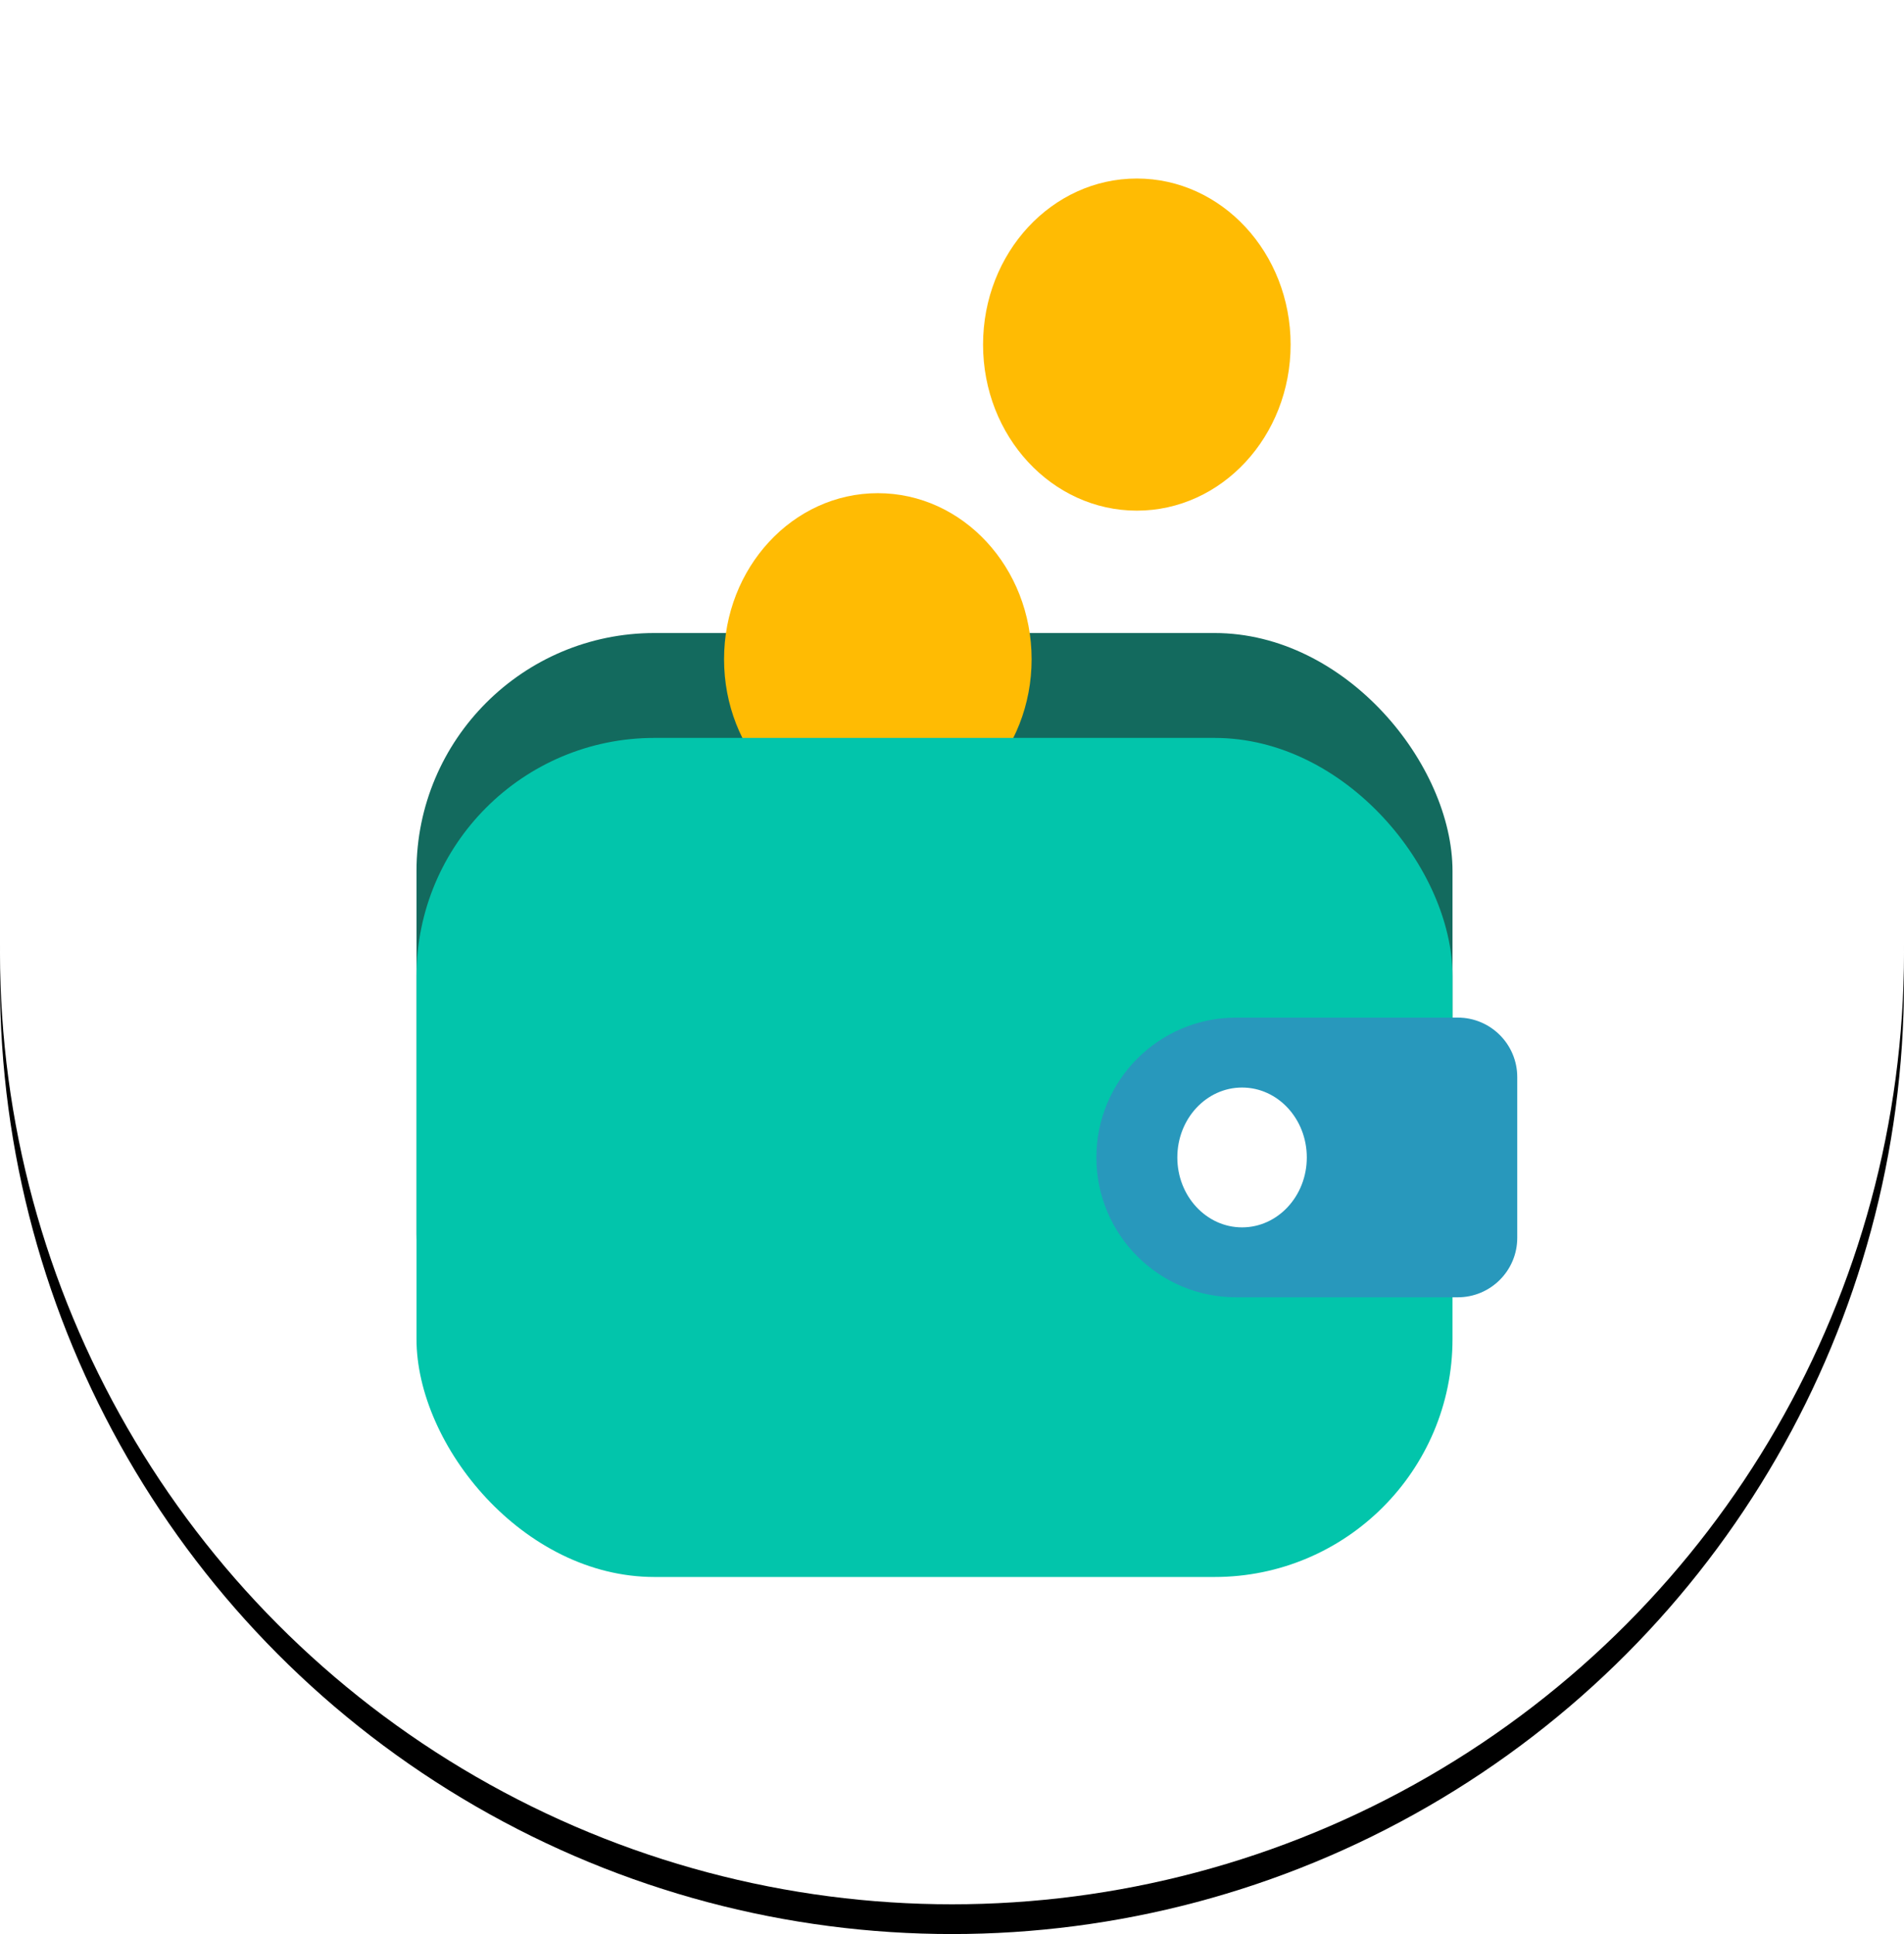 <?xml version="1.0" encoding="UTF-8"?>
<svg width="64px" height="65px" viewBox="0 0 64 65" version="1.1" xmlns="http://www.w3.org/2000/svg" xmlns:xlink="http://www.w3.org/1999/xlink">
    <!-- Generator: Sketch 51.2 (57519) - http://www.bohemiancoding.com/sketch -->
    <title>Group</title>
    <desc>Created with Sketch.</desc>
    <defs>
        <circle id="path-1" cx="32" cy="32" r="32"></circle>
        <filter x="-0.8%" y="-0.8%" width="101.6%" height="103.1%" filterUnits="objectBoundingBox" id="filter-2">
            <feOffset dx="0" dy="1" in="SourceAlpha" result="shadowOffsetOuter1"></feOffset>
            <feColorMatrix values="0 0 0 0 0   0 0 0 0 0   0 0 0 0 0  0 0 0 0.25 0" type="matrix" in="shadowOffsetOuter1"></feColorMatrix>
        </filter>
    </defs>
    <g id="01.-A-B-Home-page" stroke="none" stroke-width="1" fill="none" fill-rule="evenodd">
        <g id="C-01.1-Home-Page-1440" transform="translate(-1084, -392)">
            <g id="Group-8" transform="translate(1084, 392)">
                <g id="Group">
                    <g id="Oval-3">
                        <use fill="black" fill-opacity="1" filter="url(#filter-2)" xlink:href="#path-1"></use>
                        <use fill="#FFFFFF" fill-rule="evenodd" xlink:href="#path-1"></use>
                    </g>
                    <g id="Illustration/-Credit/-Wallet" transform="translate(14, 6)">
                        <g>
                            <rect id="Rectangle-11" fill="#136A5E" x="0" y="15.275" width="34.824" height="28.2" rx="8"></rect>
                            <ellipse id="Oval-6" fill="#FFBB03" cx="15.507" cy="16.156" rx="5.169" ry="5.581"></ellipse>
                            <rect id="Rectangle-11" fill="#02C5AB" x="0" y="18.8" width="34.824" height="28.2" rx="8"></rect>
                            <path d="M27.553,28.2 L35,28.2 C36.105,28.2 37,29.095 37,30.2 L37,35.6 C37,36.705 36.105,37.6 35,37.6 L27.553,37.6 C24.957,37.6 22.853,35.496 22.853,32.9 L22.853,32.9 C22.853,30.304 24.957,28.2 27.553,28.2 Z" id="Rectangle-12" fill="#2898BC"></path>
                            <ellipse id="Oval-5" fill="#FFFFFF" cx="27.75" cy="32.9" rx="2.176" ry="2.35"></ellipse>
                            <ellipse id="Oval-6" fill="#FFBB03" cx="24.213" cy="5.581" rx="5.169" ry="5.581"></ellipse>
                        </g>
                    </g>
                </g>
            </g>
        </g>
    </g>
</svg>